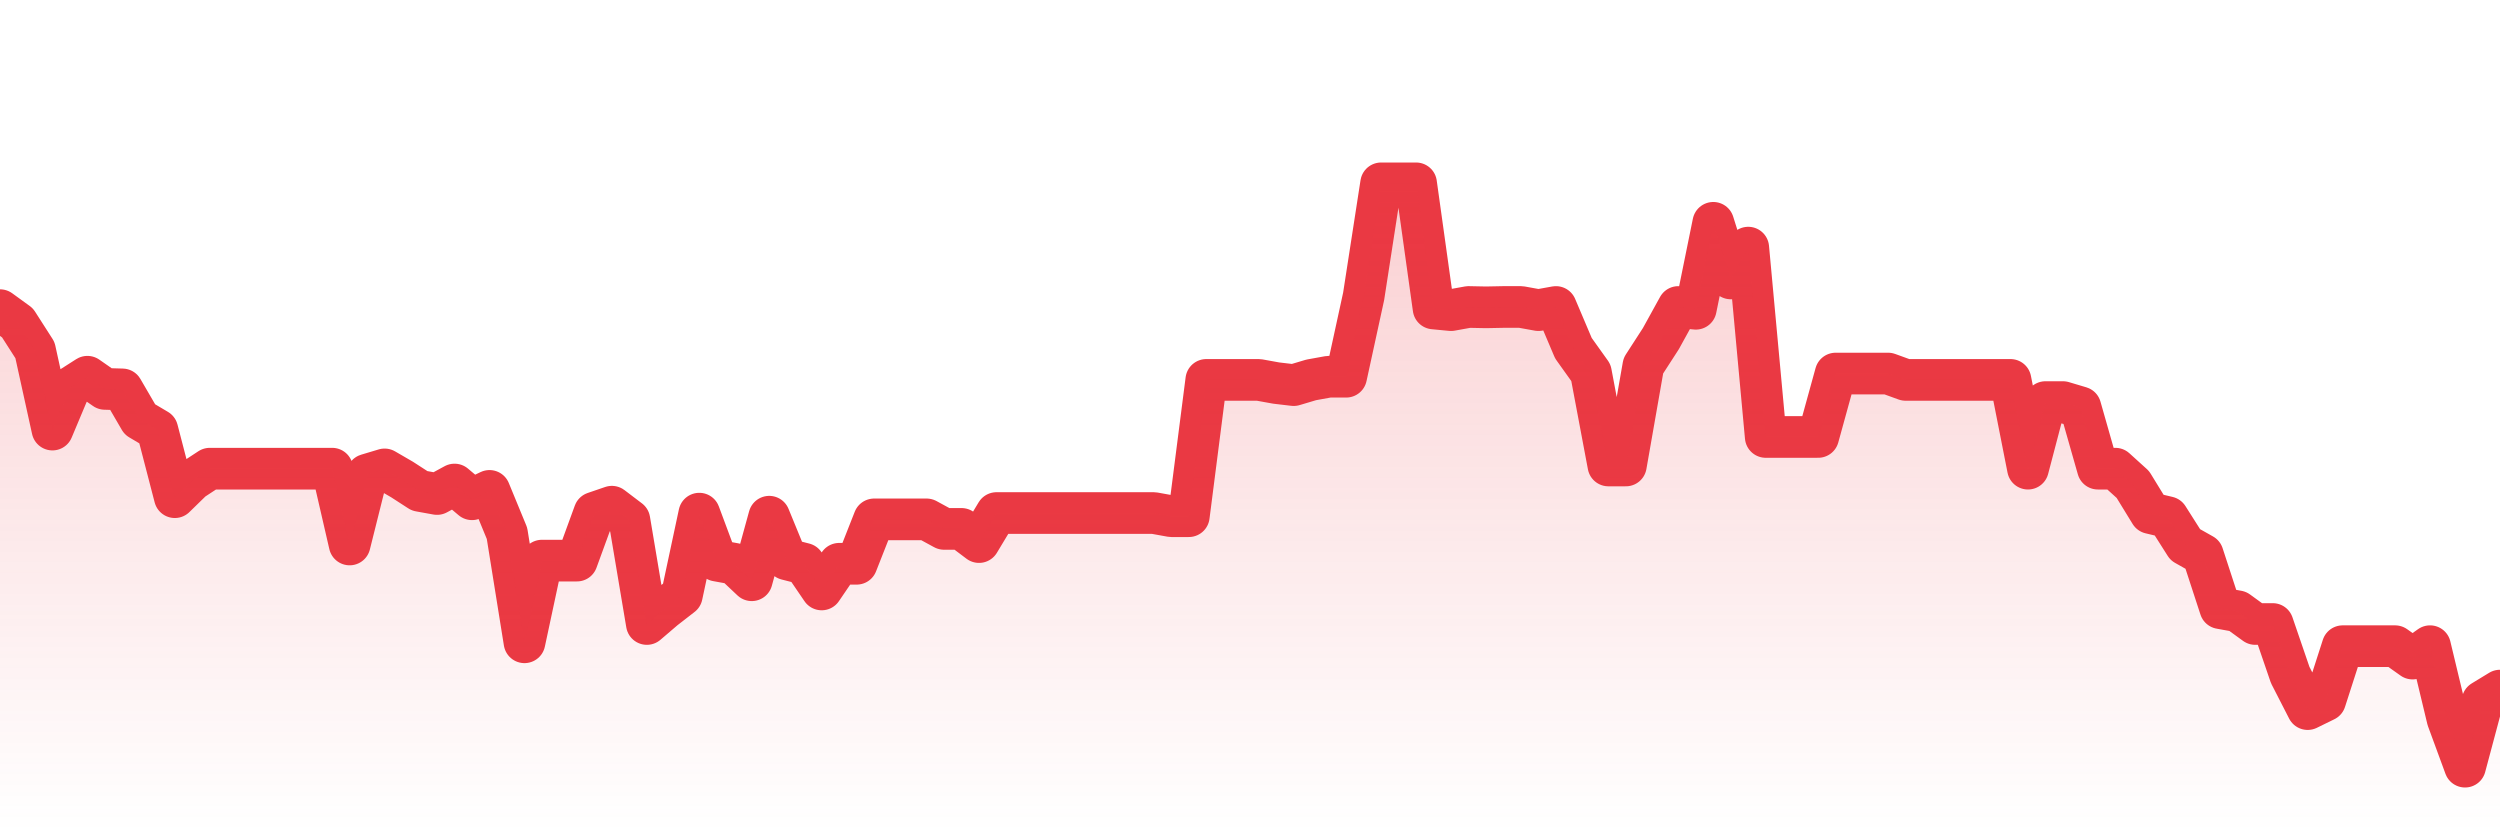 <svg xmlns="http://www.w3.org/2000/svg" viewBox="0 0 120 40" width="120" height="40">
    <defs>
      <linearGradient id="color_grad" x1="0%" x2="0%" y1="0%" y2="100%">
        <stop offset="0%" style="stop-color:#EA3943;stop-opacity:0.4;"></stop>
        <stop offset="100%" style="stop-color:#EA3943;stop-opacity:0.0;"></stop>
      </linearGradient>
    </defs>
    <g>
      <path stroke="#EA3943" stroke-width="2" stroke-linecap="round" stroke-linejoin="round" fill="none" d="M 0 14.887 L 0.839 15.496 L 1.678 16.805 L 2.517 20.62 L 3.357 18.619 L 4.196 18.083 L 5.035 18.667 L 5.874 18.691 L 6.713 20.133 L 7.552 20.63 L 8.392 23.865 L 9.231 23.046 L 10.07 22.496 L 10.909 22.496 L 11.748 22.496 L 12.587 22.496 L 13.427 22.496 L 14.266 22.496 L 15.105 22.496 L 15.944 22.496 L 16.783 26.135 L 17.622 22.783 L 18.462 22.531 L 19.301 23.018 L 20.14 23.561 L 20.979 23.713 L 21.818 23.257 L 22.657 23.965 L 23.497 23.563 L 24.336 25.6 L 25.175 30.83 L 26.014 26.909 L 26.853 26.909 L 27.692 26.909 L 28.531 24.61 L 29.371 24.322 L 30.21 24.959 L 31.049 29.952 L 31.888 29.234 L 32.727 28.583 L 33.566 24.655 L 34.406 26.909 L 35.245 27.061 L 36.084 27.852 L 36.923 24.802 L 37.762 26.846 L 38.601 27.061 L 39.441 28.294 L 40.28 27.061 L 41.119 27.061 L 41.958 24.93 L 42.797 24.93 L 43.636 24.93 L 44.476 24.93 L 45.315 25.387 L 46.154 25.387 L 46.993 26.02 L 47.832 24.626 L 48.671 24.626 L 49.51 24.626 L 50.35 24.626 L 51.189 24.626 L 52.028 24.626 L 52.867 24.626 L 53.706 24.626 L 54.545 24.626 L 55.385 24.626 L 56.224 24.778 L 57.063 24.778 L 57.902 18.235 L 58.741 18.235 L 59.58 18.235 L 60.42 18.235 L 61.259 18.387 L 62.098 18.486 L 62.937 18.235 L 63.776 18.083 L 64.615 18.083 L 65.455 14.223 L 66.294 8.8 L 67.133 8.8 L 67.972 8.8 L 68.811 14.806 L 69.65 14.887 L 70.49 14.735 L 71.329 14.752 L 72.168 14.735 L 73.007 14.735 L 73.846 14.887 L 74.685 14.735 L 75.524 16.713 L 76.364 17.889 L 77.203 22.343 L 78.042 22.343 L 78.881 17.555 L 79.72 16.257 L 80.559 14.735 L 81.399 14.821 L 82.238 10.695 L 83.077 13.365 L 83.916 11.886 L 84.755 20.974 L 85.594 20.974 L 86.434 20.974 L 87.273 20.974 L 88.112 17.93 L 88.951 17.93 L 89.79 17.93 L 90.629 17.93 L 91.469 18.235 L 92.308 18.235 L 93.147 18.235 L 93.986 18.235 L 94.825 18.235 L 95.664 18.235 L 96.503 18.235 L 97.343 22.496 L 98.182 19.3 L 99.021 19.3 L 99.86 19.55 L 100.699 22.496 L 101.538 22.496 L 102.378 23.257 L 103.217 24.626 L 104.056 24.826 L 104.895 26.148 L 105.734 26.621 L 106.573 29.191 L 107.413 29.343 L 108.252 29.952 L 109.091 29.952 L 109.93 32.4 L 110.769 34.037 L 111.608 33.626 L 112.448 31.017 L 113.287 31.017 L 114.126 31.017 L 114.965 31.017 L 115.804 31.612 L 116.643 31.017 L 117.483 34.517 L 118.322 36.8 L 119.161 33.659 L 120 33.148"></path>
      <path stroke="none" fill-opacity="0.6" fill="url(#color_grad)" d="M 0 40 L 0 14.887 L 0.839 15.496 L 1.678 16.805 L 2.517 20.62 L 3.357 18.619 L 4.196 18.083 L 5.035 18.667 L 5.874 18.691 L 6.713 20.133 L 7.552 20.63 L 8.392 23.865 L 9.231 23.046 L 10.07 22.496 L 10.909 22.496 L 11.748 22.496 L 12.587 22.496 L 13.427 22.496 L 14.266 22.496 L 15.105 22.496 L 15.944 22.496 L 16.783 26.135 L 17.622 22.783 L 18.462 22.531 L 19.301 23.018 L 20.14 23.561 L 20.979 23.713 L 21.818 23.257 L 22.657 23.965 L 23.497 23.563 L 24.336 25.6 L 25.175 30.83 L 26.014 26.909 L 26.853 26.909 L 27.692 26.909 L 28.531 24.61 L 29.371 24.322 L 30.21 24.959 L 31.049 29.952 L 31.888 29.234 L 32.727 28.583 L 33.566 24.655 L 34.406 26.909 L 35.245 27.061 L 36.084 27.852 L 36.923 24.802 L 37.762 26.846 L 38.601 27.061 L 39.441 28.294 L 40.28 27.061 L 41.119 27.061 L 41.958 24.93 L 42.797 24.93 L 43.636 24.93 L 44.476 24.93 L 45.315 25.387 L 46.154 25.387 L 46.993 26.02 L 47.832 24.626 L 48.671 24.626 L 49.51 24.626 L 50.35 24.626 L 51.189 24.626 L 52.028 24.626 L 52.867 24.626 L 53.706 24.626 L 54.545 24.626 L 55.385 24.626 L 56.224 24.778 L 57.063 24.778 L 57.902 18.235 L 58.741 18.235 L 59.58 18.235 L 60.42 18.235 L 61.259 18.387 L 62.098 18.486 L 62.937 18.235 L 63.776 18.083 L 64.615 18.083 L 65.455 14.223 L 66.294 8.8 L 67.133 8.8 L 67.972 8.8 L 68.811 14.806 L 69.65 14.887 L 70.49 14.735 L 71.329 14.752 L 72.168 14.735 L 73.007 14.735 L 73.846 14.887 L 74.685 14.735 L 75.524 16.713 L 76.364 17.889 L 77.203 22.343 L 78.042 22.343 L 78.881 17.555 L 79.72 16.257 L 80.559 14.735 L 81.399 14.821 L 82.238 10.695 L 83.077 13.365 L 83.916 11.886 L 84.755 20.974 L 85.594 20.974 L 86.434 20.974 L 87.273 20.974 L 88.112 17.93 L 88.951 17.93 L 89.79 17.93 L 90.629 17.93 L 91.469 18.235 L 92.308 18.235 L 93.147 18.235 L 93.986 18.235 L 94.825 18.235 L 95.664 18.235 L 96.503 18.235 L 97.343 22.496 L 98.182 19.3 L 99.021 19.3 L 99.86 19.55 L 100.699 22.496 L 101.538 22.496 L 102.378 23.257 L 103.217 24.626 L 104.056 24.826 L 104.895 26.148 L 105.734 26.621 L 106.573 29.191 L 107.413 29.343 L 108.252 29.952 L 109.091 29.952 L 109.93 32.4 L 110.769 34.037 L 111.608 33.626 L 112.448 31.017 L 113.287 31.017 L 114.126 31.017 L 114.965 31.017 L 115.804 31.612 L 116.643 31.017 L 117.483 34.517 L 118.322 36.8 L 119.161 33.659 L 120 33.148 L 120 40 Z"></path>
    </g>
  </svg>